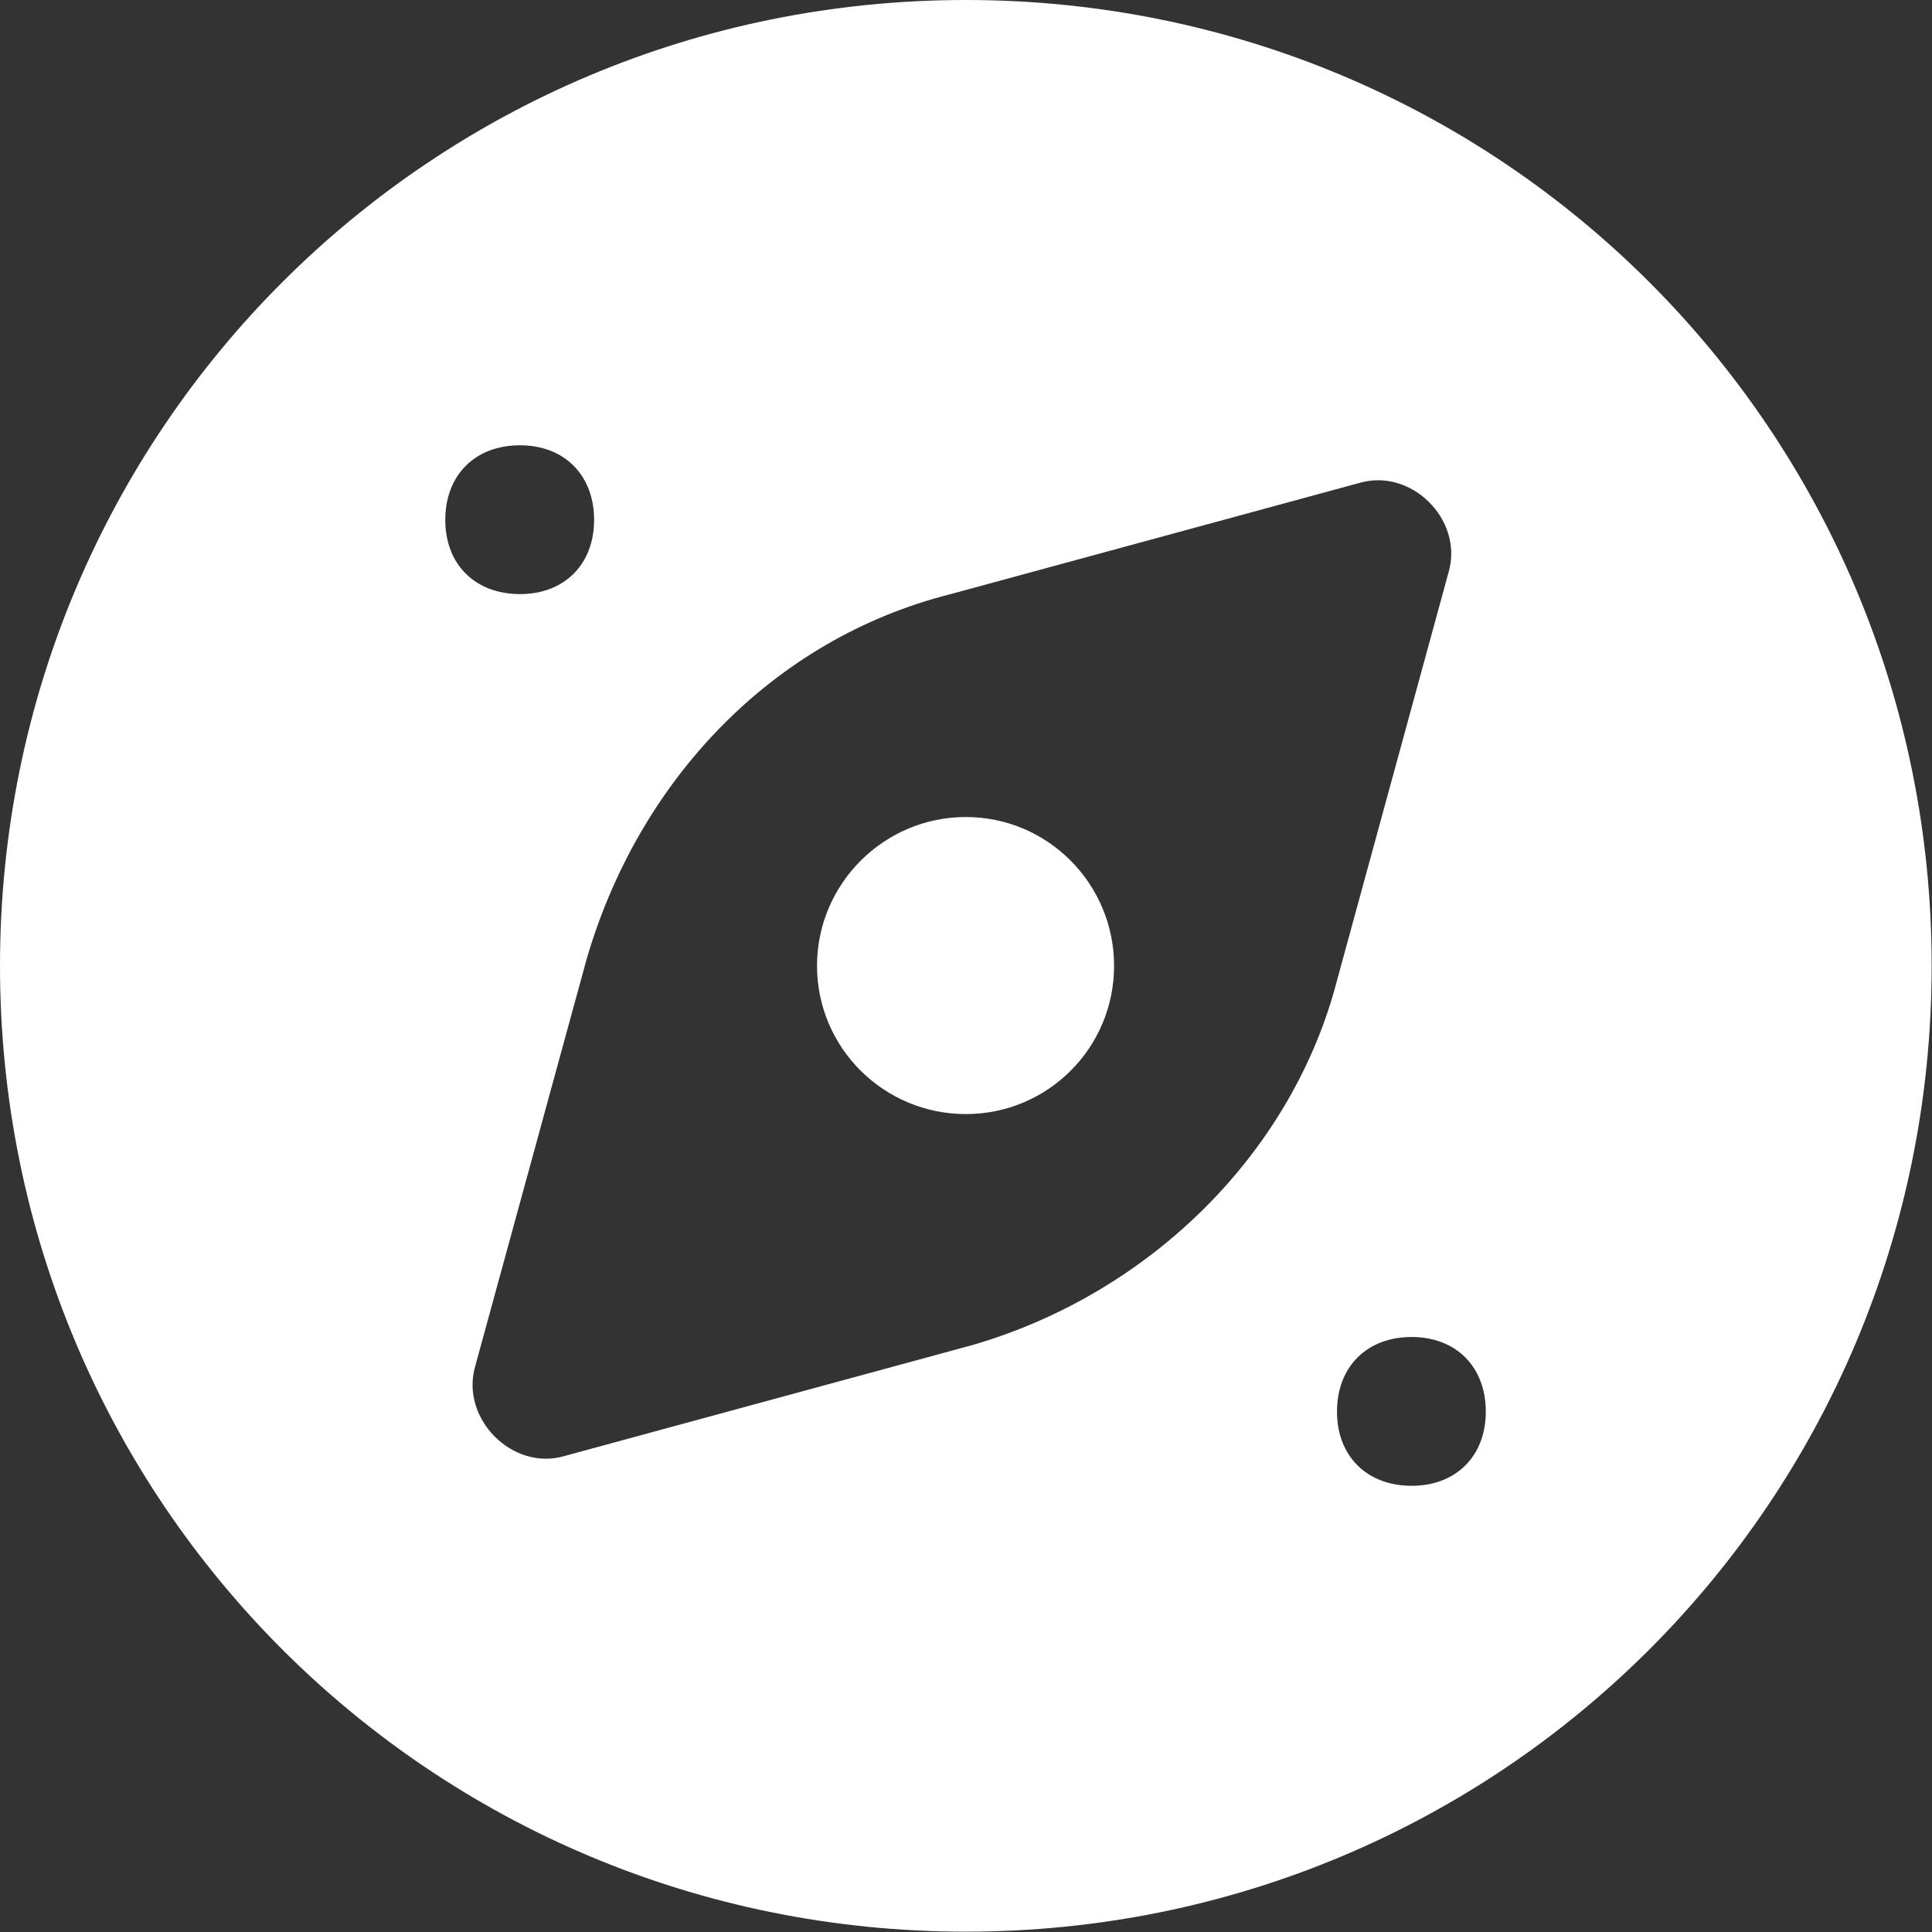 <svg width="34.406" height="34.406" viewBox="0 0 34.406 34.406" fill="none" xmlns="http://www.w3.org/2000/svg" xmlns:xlink="http://www.w3.org/1999/xlink">
	<rect x="0" y="0" width="34.406" height="34.406" fill="#333333" stroke="none"/>
	<desc>
			Created with Pixso.
	</desc>
	<defs/>
	<path id="Vector" d="M19.84 17.2C19.84 18.66 18.66 19.84 17.2 19.84C15.74 19.84 14.55 18.66 14.55 17.2C14.55 15.74 15.74 14.55 17.2 14.55C18.66 14.55 19.84 15.74 19.84 17.2Z" fill="#FFFFFF" fill-opacity="1" fill-rule="nonzero"/>
	<path id="Vector" d="M17.2 0C7.67 0 0 7.67 0 17.2C0 26.73 7.67 34.4 17.2 34.4C26.73 34.4 34.4 26.73 34.4 17.2C34.4 7.67 26.73 0 17.2 0ZM7.93 9.26C7.93 8.46 8.46 7.93 9.26 7.93C10.05 7.93 10.58 8.46 10.58 9.26C10.58 10.05 10.05 10.58 9.26 10.58C8.46 10.58 7.93 10.05 7.93 9.26ZM17.33 23.95L10.05 25.93C9.13 26.2 8.2 25.27 8.46 24.34L10.45 17.07C11.38 13.89 13.76 11.38 16.93 10.58L24.21 8.6C25.14 8.33 26.06 9.26 25.8 10.18L23.81 17.46C23.02 20.51 20.51 23.02 17.33 23.95ZM25.14 26.46C24.34 26.46 23.81 25.93 23.81 25.14C23.81 24.34 24.34 23.81 25.14 23.81C25.93 23.81 26.46 24.34 26.46 25.14C26.46 25.93 25.93 26.46 25.14 26.46Z" fill="#FFFFFF" fill-opacity="1" fill-rule="nonzero"/>
</svg>
